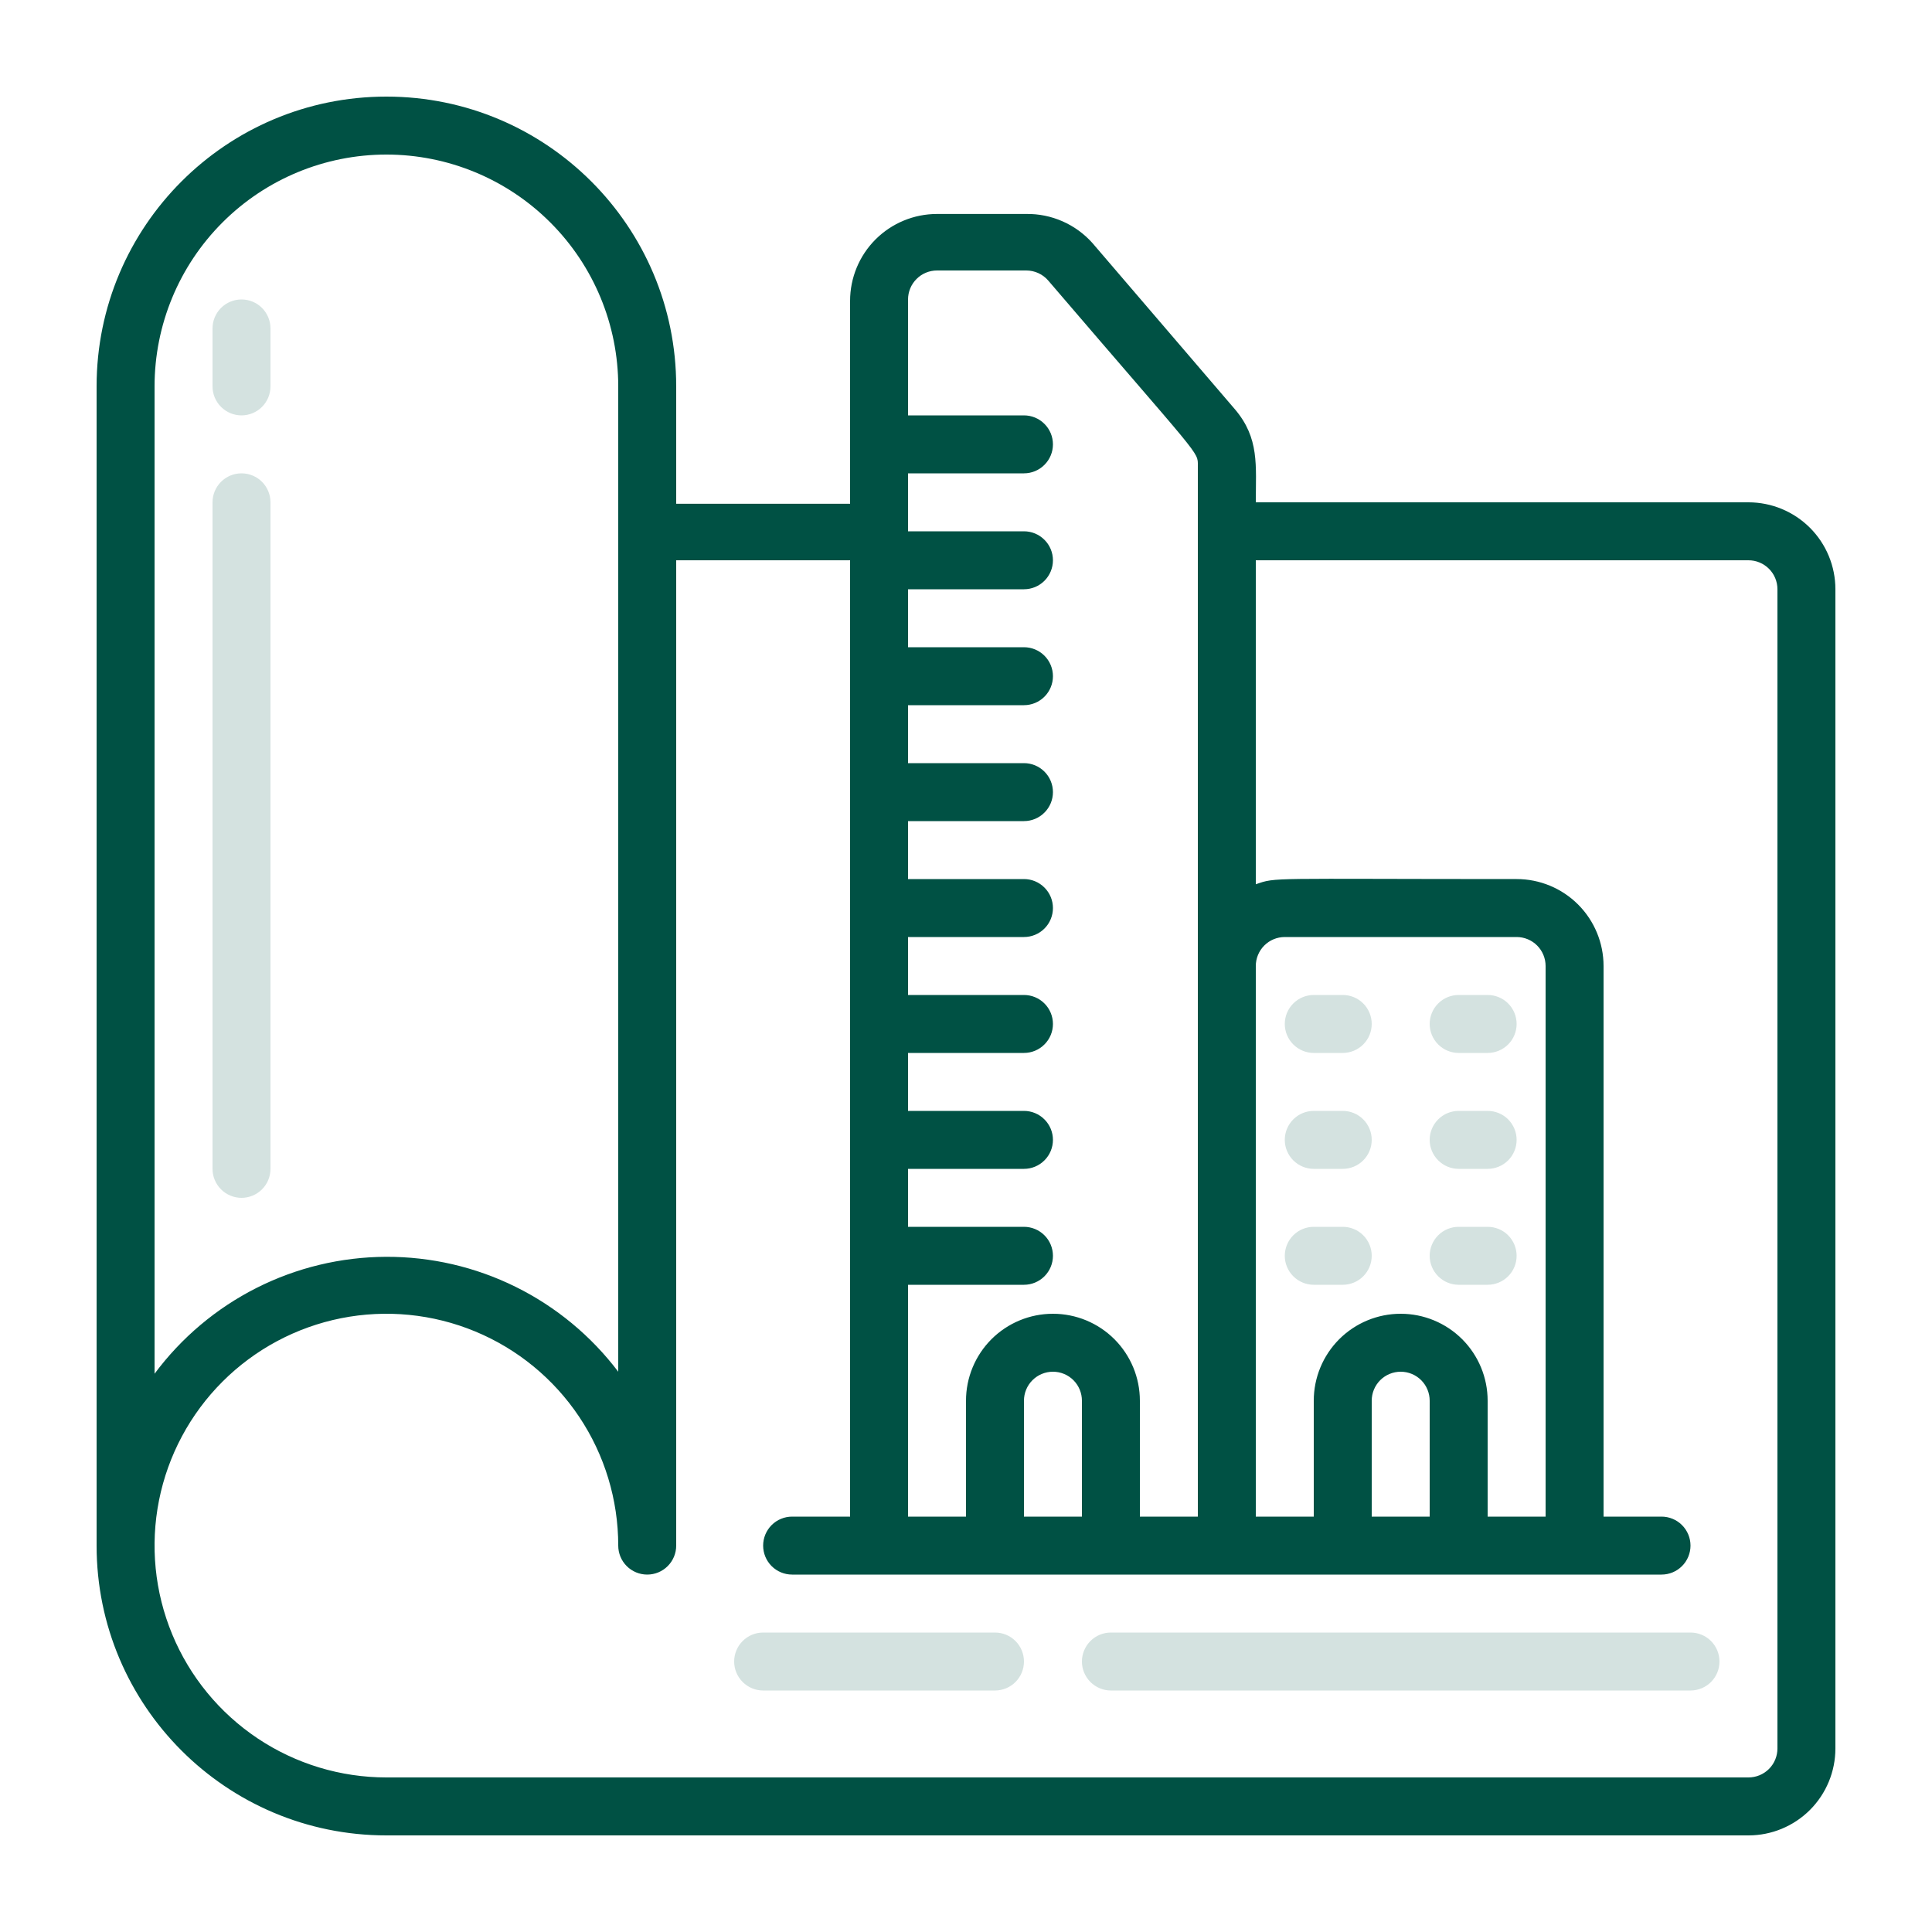 <svg width="80" height="80" viewBox="0 0 80 80" fill="none" xmlns="http://www.w3.org/2000/svg">
<g clip-path="url(#clip0_42_3374)">
<path d="M72.4 20.8H52C52 19.276 52.156 18.148 51.136 16.948L45.232 10.06C44.888 9.676 44.466 9.37 43.994 9.163C43.522 8.956 43.011 8.852 42.496 8.86H38.8C37.845 8.86 36.93 9.239 36.254 9.914C35.579 10.589 35.2 11.505 35.2 12.46V20.86H28V16C28 9.372 22.628 4 16 4C9.372 4 4 9.372 4 16V64C4 70.628 9.372 76 16 76H72.4C73.355 76 74.27 75.621 74.946 74.946C75.621 74.27 76 73.355 76 72.4V24.4C76 23.445 75.621 22.529 74.946 21.854C74.27 21.179 73.355 20.8 72.4 20.8ZM64 62.8H61.6V58C61.6 57.045 61.221 56.13 60.546 55.454C59.87 54.779 58.955 54.4 58 54.4C57.045 54.4 56.13 54.779 55.454 55.454C54.779 56.13 54.4 57.045 54.4 58V62.8H52V40C52 39.682 52.126 39.377 52.352 39.151C52.577 38.926 52.882 38.8 53.2 38.8H62.8C63.118 38.8 63.423 38.926 63.648 39.151C63.874 39.377 64 39.682 64 40V62.8ZM59.2 62.8H56.8V58C56.8 57.682 56.926 57.377 57.151 57.151C57.377 56.926 57.682 56.8 58 56.8C58.318 56.8 58.623 56.926 58.849 57.151C59.074 57.377 59.2 57.682 59.2 58V62.8ZM38.8 11.2H42.496C42.669 11.2 42.841 11.238 42.998 11.31C43.156 11.383 43.295 11.488 43.408 11.62C49.768 19.048 49.6 18.676 49.6 19.288V62.8H47.2V58C47.2 57.045 46.821 56.13 46.146 55.454C45.471 54.779 44.555 54.4 43.6 54.4C42.645 54.4 41.73 54.779 41.054 55.454C40.379 56.13 40 57.045 40 58V62.8H37.6V53.2H42.4C42.718 53.2 43.023 53.074 43.248 52.849C43.474 52.623 43.6 52.318 43.6 52C43.6 51.682 43.474 51.377 43.248 51.151C43.023 50.926 42.718 50.8 42.4 50.8H37.6V48.4H42.4C42.718 48.4 43.023 48.274 43.248 48.048C43.474 47.824 43.6 47.518 43.6 47.2C43.6 46.882 43.474 46.577 43.248 46.352C43.023 46.126 42.718 46 42.4 46H37.6V43.6H42.4C42.718 43.6 43.023 43.474 43.248 43.248C43.474 43.023 43.6 42.718 43.6 42.4C43.6 42.082 43.474 41.776 43.248 41.551C43.023 41.326 42.718 41.2 42.4 41.2H37.6V38.8H42.4C42.718 38.8 43.023 38.674 43.248 38.449C43.474 38.224 43.6 37.918 43.6 37.6C43.6 37.282 43.474 36.977 43.248 36.752C43.023 36.526 42.718 36.4 42.4 36.4H37.6V34H42.4C42.718 34 43.023 33.874 43.248 33.648C43.474 33.423 43.6 33.118 43.6 32.8C43.6 32.482 43.474 32.176 43.248 31.951C43.023 31.726 42.718 31.6 42.4 31.6H37.6V29.2H42.4C42.718 29.2 43.023 29.074 43.248 28.849C43.474 28.623 43.6 28.318 43.6 28C43.6 27.682 43.474 27.377 43.248 27.151C43.023 26.926 42.718 26.8 42.4 26.8H37.6V24.4H42.4C42.718 24.4 43.023 24.274 43.248 24.049C43.474 23.823 43.6 23.518 43.6 23.2C43.6 22.882 43.474 22.576 43.248 22.352C43.023 22.126 42.718 22 42.4 22H37.6V19.6H42.4C42.718 19.6 43.023 19.474 43.248 19.248C43.474 19.023 43.6 18.718 43.6 18.4C43.6 18.082 43.474 17.776 43.248 17.552C43.023 17.326 42.718 17.2 42.4 17.2H37.6V12.4C37.6 12.082 37.726 11.777 37.952 11.552C38.176 11.326 38.482 11.2 38.8 11.2ZM44.8 62.8H42.4V58C42.4 57.682 42.526 57.377 42.752 57.151C42.977 56.926 43.282 56.8 43.6 56.8C43.918 56.8 44.224 56.926 44.449 57.151C44.674 57.377 44.8 57.682 44.8 58V62.8ZM6.4 16C6.4 13.454 7.411 11.012 9.212 9.212C11.012 7.411 13.454 6.4 16 6.4C18.546 6.4 20.988 7.411 22.788 9.212C24.589 11.012 25.6 13.454 25.6 16V56.8C24.476 55.315 23.021 54.111 21.351 53.285C19.681 52.459 17.842 52.034 15.979 52.042C14.116 52.05 12.281 52.492 10.618 53.332C8.955 54.173 7.511 55.389 6.4 56.884V16ZM73.6 72.4C73.6 72.718 73.474 73.023 73.249 73.249C73.023 73.474 72.718 73.6 72.4 73.6H16C14.101 73.6 12.245 73.037 10.666 71.982C9.088 70.927 7.857 69.428 7.131 67.674C6.404 65.92 6.214 63.989 6.584 62.127C6.955 60.265 7.869 58.554 9.212 57.212C10.554 55.869 12.265 54.955 14.127 54.584C15.989 54.214 17.92 54.404 19.674 55.131C21.428 55.857 22.927 57.088 23.982 58.666C25.037 60.245 25.6 62.101 25.6 64C25.6 64.318 25.726 64.624 25.951 64.849C26.177 65.074 26.482 65.2 26.8 65.2C27.118 65.2 27.424 65.074 27.648 64.849C27.874 64.624 28 64.318 28 64V23.2H35.2V62.8H32.8C32.482 62.8 32.176 62.926 31.951 63.151C31.726 63.377 31.6 63.682 31.6 64C31.6 64.318 31.726 64.624 31.951 64.849C32.176 65.074 32.482 65.2 32.8 65.2H68.8C69.118 65.2 69.424 65.074 69.648 64.849C69.874 64.624 70 64.318 70 64C70 63.682 69.874 63.377 69.648 63.151C69.424 62.926 69.118 62.8 68.8 62.8H66.4V40C66.4 39.045 66.021 38.13 65.346 37.454C64.671 36.779 63.755 36.4 62.8 36.4C52.456 36.4 52.864 36.316 52 36.616V23.2H72.4C72.718 23.2 73.023 23.326 73.249 23.552C73.474 23.776 73.6 24.082 73.6 24.4V72.4Z" fill="#005144"/>
<path d="M55.6 41.2H54.4C54.082 41.2 53.777 41.326 53.552 41.551C53.327 41.776 53.2 42.082 53.2 42.4C53.2 42.718 53.327 43.023 53.552 43.248C53.777 43.473 54.082 43.6 54.4 43.6H55.6C55.919 43.6 56.224 43.473 56.449 43.248C56.674 43.023 56.8 42.718 56.8 42.4C56.8 42.082 56.674 41.776 56.449 41.551C56.224 41.326 55.919 41.2 55.6 41.2ZM61.6 41.2H60.4C60.082 41.2 59.777 41.326 59.552 41.551C59.327 41.776 59.2 42.082 59.2 42.4C59.2 42.718 59.327 43.023 59.552 43.248C59.777 43.473 60.082 43.6 60.4 43.6H61.6C61.919 43.6 62.224 43.473 62.449 43.248C62.674 43.023 62.8 42.718 62.8 42.4C62.8 42.082 62.674 41.776 62.449 41.551C62.224 41.326 61.919 41.2 61.6 41.2ZM55.6 46H54.4C54.082 46 53.777 46.126 53.552 46.351C53.327 46.576 53.2 46.882 53.2 47.2C53.2 47.518 53.327 47.823 53.552 48.048C53.777 48.273 54.082 48.4 54.4 48.4H55.6C55.919 48.4 56.224 48.273 56.449 48.048C56.674 47.823 56.8 47.518 56.8 47.2C56.8 46.882 56.674 46.576 56.449 46.351C56.224 46.126 55.919 46 55.6 46ZM61.6 46H60.4C60.082 46 59.777 46.126 59.552 46.351C59.327 46.576 59.2 46.882 59.2 47.2C59.2 47.518 59.327 47.823 59.552 48.048C59.777 48.273 60.082 48.4 60.4 48.4H61.6C61.919 48.4 62.224 48.273 62.449 48.048C62.674 47.823 62.8 47.518 62.8 47.2C62.8 46.882 62.674 46.576 62.449 46.351C62.224 46.126 61.919 46 61.6 46ZM55.6 50.8H54.4C54.082 50.8 53.777 50.926 53.552 51.151C53.327 51.376 53.2 51.682 53.2 52C53.2 52.318 53.327 52.623 53.552 52.848C53.777 53.073 54.082 53.2 54.4 53.2H55.6C55.919 53.2 56.224 53.073 56.449 52.848C56.674 52.623 56.8 52.318 56.8 52C56.8 51.682 56.674 51.376 56.449 51.151C56.224 50.926 55.919 50.8 55.6 50.8ZM61.6 50.8H60.4C60.082 50.8 59.777 50.926 59.552 51.151C59.327 51.376 59.2 51.682 59.2 52C59.2 52.318 59.327 52.623 59.552 52.848C59.777 53.073 60.082 53.2 60.4 53.2H61.6C61.919 53.2 62.224 53.073 62.449 52.848C62.674 52.623 62.8 52.318 62.8 52C62.8 51.682 62.674 51.376 62.449 51.151C62.224 50.926 61.919 50.8 61.6 50.8ZM41.2 67.6H31.6C31.282 67.6 30.977 67.726 30.752 67.951C30.527 68.176 30.4 68.482 30.4 68.8C30.4 69.118 30.527 69.423 30.752 69.648C30.977 69.873 31.282 70 31.6 70H41.2C41.519 70 41.824 69.873 42.049 69.648C42.274 69.423 42.4 69.118 42.4 68.8C42.4 68.482 42.274 68.176 42.049 67.951C41.824 67.726 41.519 67.6 41.2 67.6ZM70 67.6H46C45.682 67.6 45.377 67.726 45.152 67.951C44.927 68.176 44.8 68.482 44.8 68.8C44.8 69.118 44.927 69.423 45.152 69.648C45.377 69.873 45.682 70 46 70H70C70.319 70 70.624 69.873 70.849 69.648C71.074 69.423 71.2 69.118 71.2 68.8C71.2 68.482 71.074 68.176 70.849 67.951C70.624 67.726 70.319 67.6 70 67.6ZM10 17.2C10.319 17.2 10.624 17.073 10.849 16.848C11.074 16.623 11.2 16.318 11.2 16V13.6C11.2 13.282 11.074 12.976 10.849 12.751C10.624 12.526 10.319 12.4 10 12.4C9.682 12.4 9.377 12.526 9.152 12.751C8.927 12.976 8.8 13.282 8.8 13.6V16C8.8 16.318 8.927 16.623 9.152 16.848C9.377 17.073 9.682 17.2 10 17.2ZM10 49.6C10.319 49.6 10.624 49.473 10.849 49.248C11.074 49.023 11.2 48.718 11.2 48.4V20.8C11.2 20.482 11.074 20.176 10.849 19.951C10.624 19.726 10.319 19.6 10 19.6C9.682 19.6 9.377 19.726 9.152 19.951C8.927 20.176 8.8 20.482 8.8 20.8V48.4C8.8 48.718 8.927 49.023 9.152 49.248C9.377 49.473 9.682 49.6 10 49.6Z" fill="#D4E2E0"/>
</g>
<defs>
<clipPath id="clip0_42_3374">
<rect width="72" height="72" fill="white" transform="translate(4 4)"/>
</clipPath>
</defs>
</svg>
